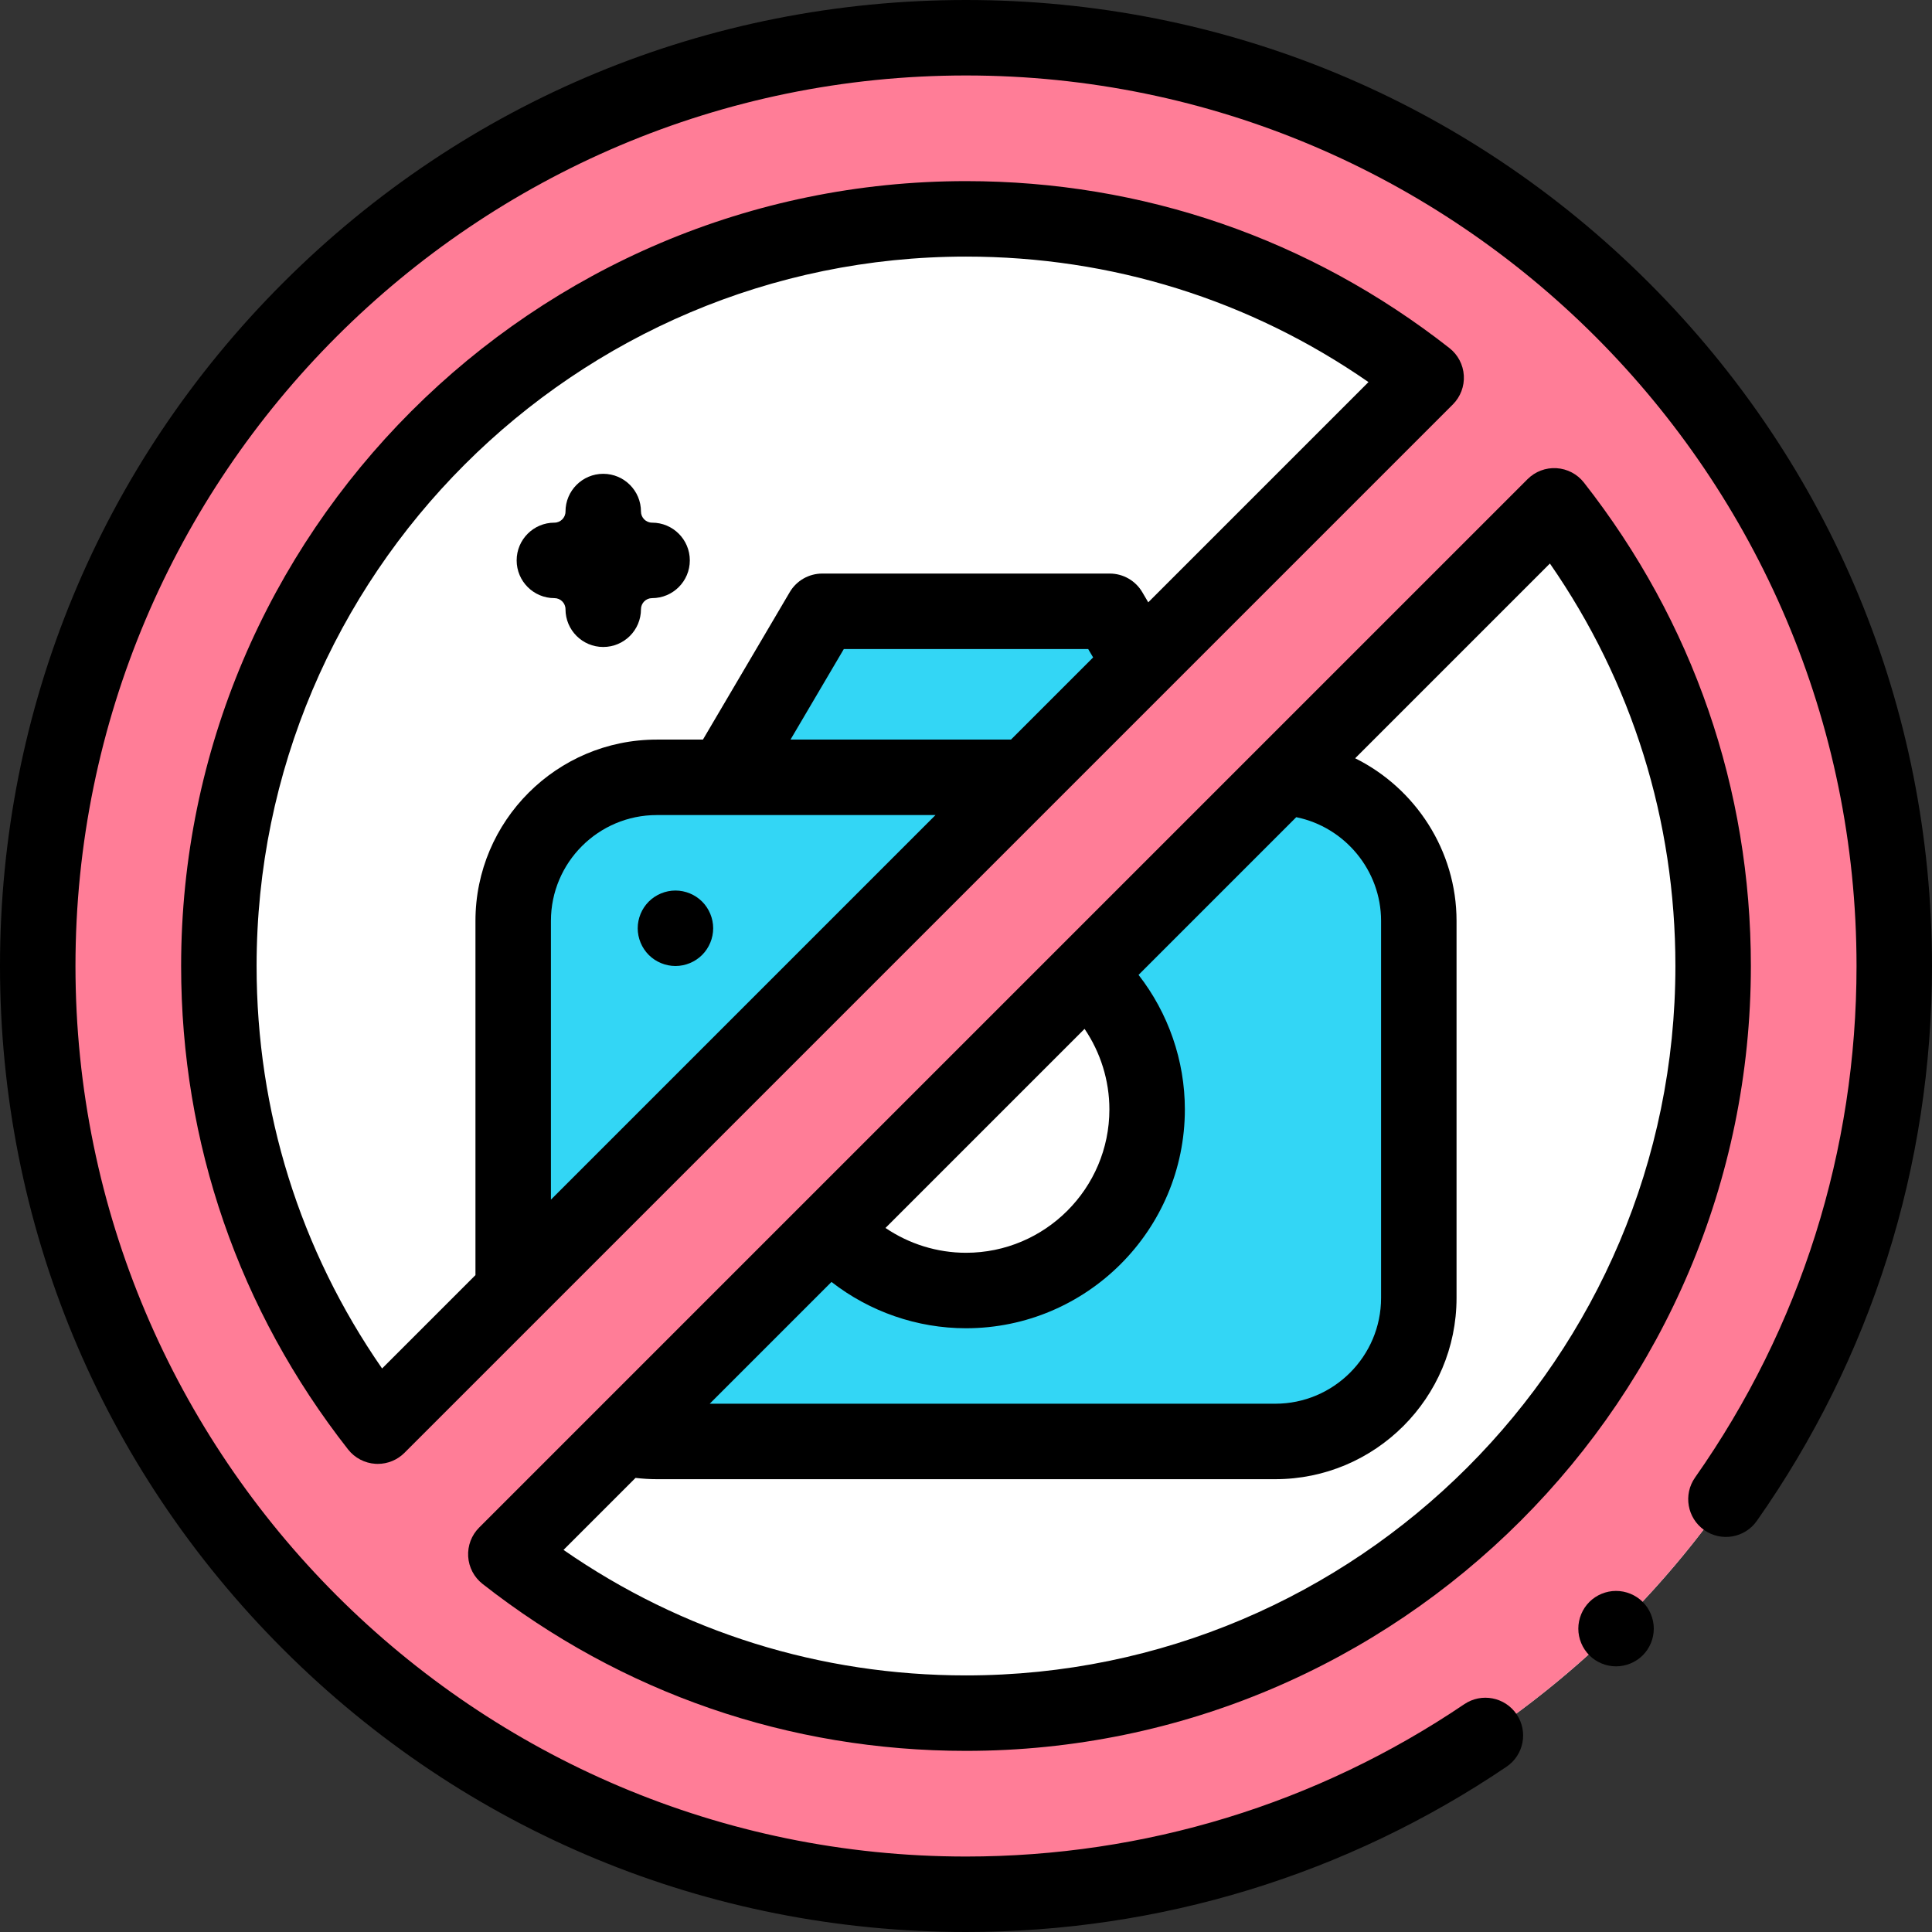 <svg id="Layer_1" enable-background="new 0 0 512 512" height="512" viewBox="0 0 512 512" width="512" xmlns="http://www.w3.org/2000/svg"><rect x="0" y="0" width="512" height="512" fill="#333333" stroke="none"/><g id="XMLID_1853_"><circle id="XMLID_1016_" cx="256" cy="256" fill="#fff" r="246"/><g id="XMLID_1741_"><g id="XMLID_2104_"><path id="XMLID_2107_" d="m337.96 206h-163.92c-21.009 0-38.04 17.031-38.04 38.04v99.92c0 21.009 17.031 38.04 38.04 38.04h163.92c21.009 0 38.04-17.031 38.04-38.04v-99.92c0-21.009-17.031-38.04-38.04-38.04z" fill="#33d6f5"/><path id="XMLID_2106_" d="m294.095 162h-76.19l-25.905 44h128z" fill="#33d6f5"/><circle id="XMLID_2105_" cx="256" cy="294" fill="#fff" r="48"/></g><path id="XMLID_2096_" d="m256 10c-135.862 0-246 110.138-246 246s110.138 246 246 246 246-110.138 246-246-110.138-246-246-246zm-198 246c0-109.178 88.822-198 198-198 45.959 0 88.308 15.742 121.946 42.113l-277.833 277.833c-26.371-33.638-42.113-75.988-42.113-121.946zm198 198c-45.959 0-88.308-15.742-121.946-42.113l277.832-277.832c26.372 33.637 42.114 75.987 42.114 121.945 0 109.178-88.822 198-198 198z" fill="#ff7d97"/><g id="XMLID_288_"><path id="XMLID_304_" d="m437.019 74.98c-48.352-48.352-112.639-74.98-181.019-74.98s-132.667 26.628-181.02 74.981c-48.352 48.352-74.98 112.639-74.98 181.019s26.628 132.667 74.981 181.02c48.352 48.352 112.639 74.98 181.019 74.98 51.345 0 100.879-15.146 143.247-43.8 4.575-3.094 5.775-9.311 2.681-13.885-3.094-4.575-9.311-5.778-13.885-2.681-39.047 26.408-84.707 40.366-132.043 40.366-130.131 0-236-105.869-236-236s105.869-236 236-236 236 105.869 236 236c0 48.858-14.795 95.731-42.787 135.553-3.176 4.518-2.088 10.755 2.431 13.932 4.517 3.177 10.755 2.088 13.932-2.431 30.371-43.207 46.424-94.057 46.424-147.054 0-68.38-26.628-132.667-74.981-181.02z"/><path id="XMLID_307_" d="m387.927 99.511c-.172-2.856-1.56-5.502-3.812-7.268-36.919-28.944-81.22-44.243-128.115-44.243-114.691 0-208 93.309-208 208 0 46.895 15.299 91.196 44.244 128.116 1.766 2.252 4.411 3.64 7.268 3.812.201.012.402.018.603.018 2.643 0 5.189-1.048 7.07-2.929l277.832-277.832c2.023-2.024 3.083-4.817 2.91-7.674zm-120.01 96.489h-58.425l14.13-24h64.757l1.311 2.227zm-75.949 20c.008 0 .015.001.022.001.008 0 .015-.001.023-.001h55.903l-101.916 101.917v-73.877c0-15.461 12.579-28.04 28.04-28.04zm112.33-56.381-1.585-2.692c-1.797-3.053-5.075-4.927-8.618-4.927h-76.19c-3.542 0-6.82 1.874-8.617 4.927l-23.005 39.073h-12.243c-26.489 0-48.04 21.551-48.04 48.04v93.877l-24.743 24.743c-21.797-31.434-33.257-68.075-33.257-106.66 0-103.664 84.336-188 188-188 38.585 0 75.226 11.46 106.66 33.257z"/><path id="XMLID_957_" d="m127.885 419.756c36.919 28.945 81.22 44.244 128.115 44.244 114.691 0 208-93.309 208-208 0-46.895-15.299-91.196-44.244-128.116-1.766-2.252-4.411-3.64-7.268-3.812-2.851-.177-5.65.888-7.673 2.911l-277.832 277.832c-2.023 2.023-3.083 4.817-2.911 7.673s1.561 5.503 3.813 7.268zm238.115-175.716v99.92c0 15.461-12.579 28.04-28.04 28.04h-149.877l32.272-32.272c10.119 7.875 22.671 12.272 35.645 12.272 31.981 0 58-26.019 58-58 0-12.968-4.397-25.526-12.271-35.646l41.793-41.793c12.841 2.602 22.478 14.079 22.478 27.479zm-78.579 28.623c4.235 6.249 6.579 13.683 6.579 21.337 0 20.953-17.047 38-38 38-7.658 0-15.09-2.343-21.338-6.579zm-118.998 118.997c1.862.217 3.738.34 5.617.34h163.92c26.489 0 48.04-21.551 48.04-48.04v-99.92c0-18.678-10.934-35.184-26.867-43.09l51.61-51.61c21.797 31.434 33.257 68.075 33.257 106.66 0 103.664-84.336 188-188 188-38.585 0-75.226-11.46-106.66-33.257z"/><path id="XMLID_960_" d="m428.27 421.61c-2.63 0-5.21 1.06-7.07 2.92s-2.93 4.44-2.93 7.08c0 2.63 1.07 5.21 2.93 7.07s4.44 2.92 7.07 2.92 5.21-1.06 7.07-2.92c1.87-1.86 2.93-4.44 2.93-7.07 0-2.64-1.06-5.22-2.93-7.08-1.86-1.86-4.44-2.92-7.07-2.92z"/><path id="XMLID_961_" d="m172.81 138.51c-1.625 0-2.946-1.321-2.946-2.945 0-5.523-4.477-10-10-10s-10 4.477-10 10c0 1.624-1.321 2.945-2.945 2.945-5.523 0-10 4.477-10 10s4.477 10 10 10c1.624 0 2.945 1.321 2.945 2.946 0 5.523 4.477 10 10 10s10-4.477 10-10c0-1.625 1.321-2.946 2.946-2.946 5.523 0 10-4.477 10-10s-4.477-10-10-10z"/><path id="XMLID_962_" d="m169 246c0 2.63 1.07 5.21 2.93 7.07s4.44 2.93 7.07 2.93 5.21-1.07 7.07-2.93 2.93-4.44 2.93-7.07-1.07-5.21-2.93-7.07-4.44-2.93-7.07-2.93-5.21 1.07-7.07 2.93-2.93 4.44-2.93 7.07z"/></g></g></g></svg>